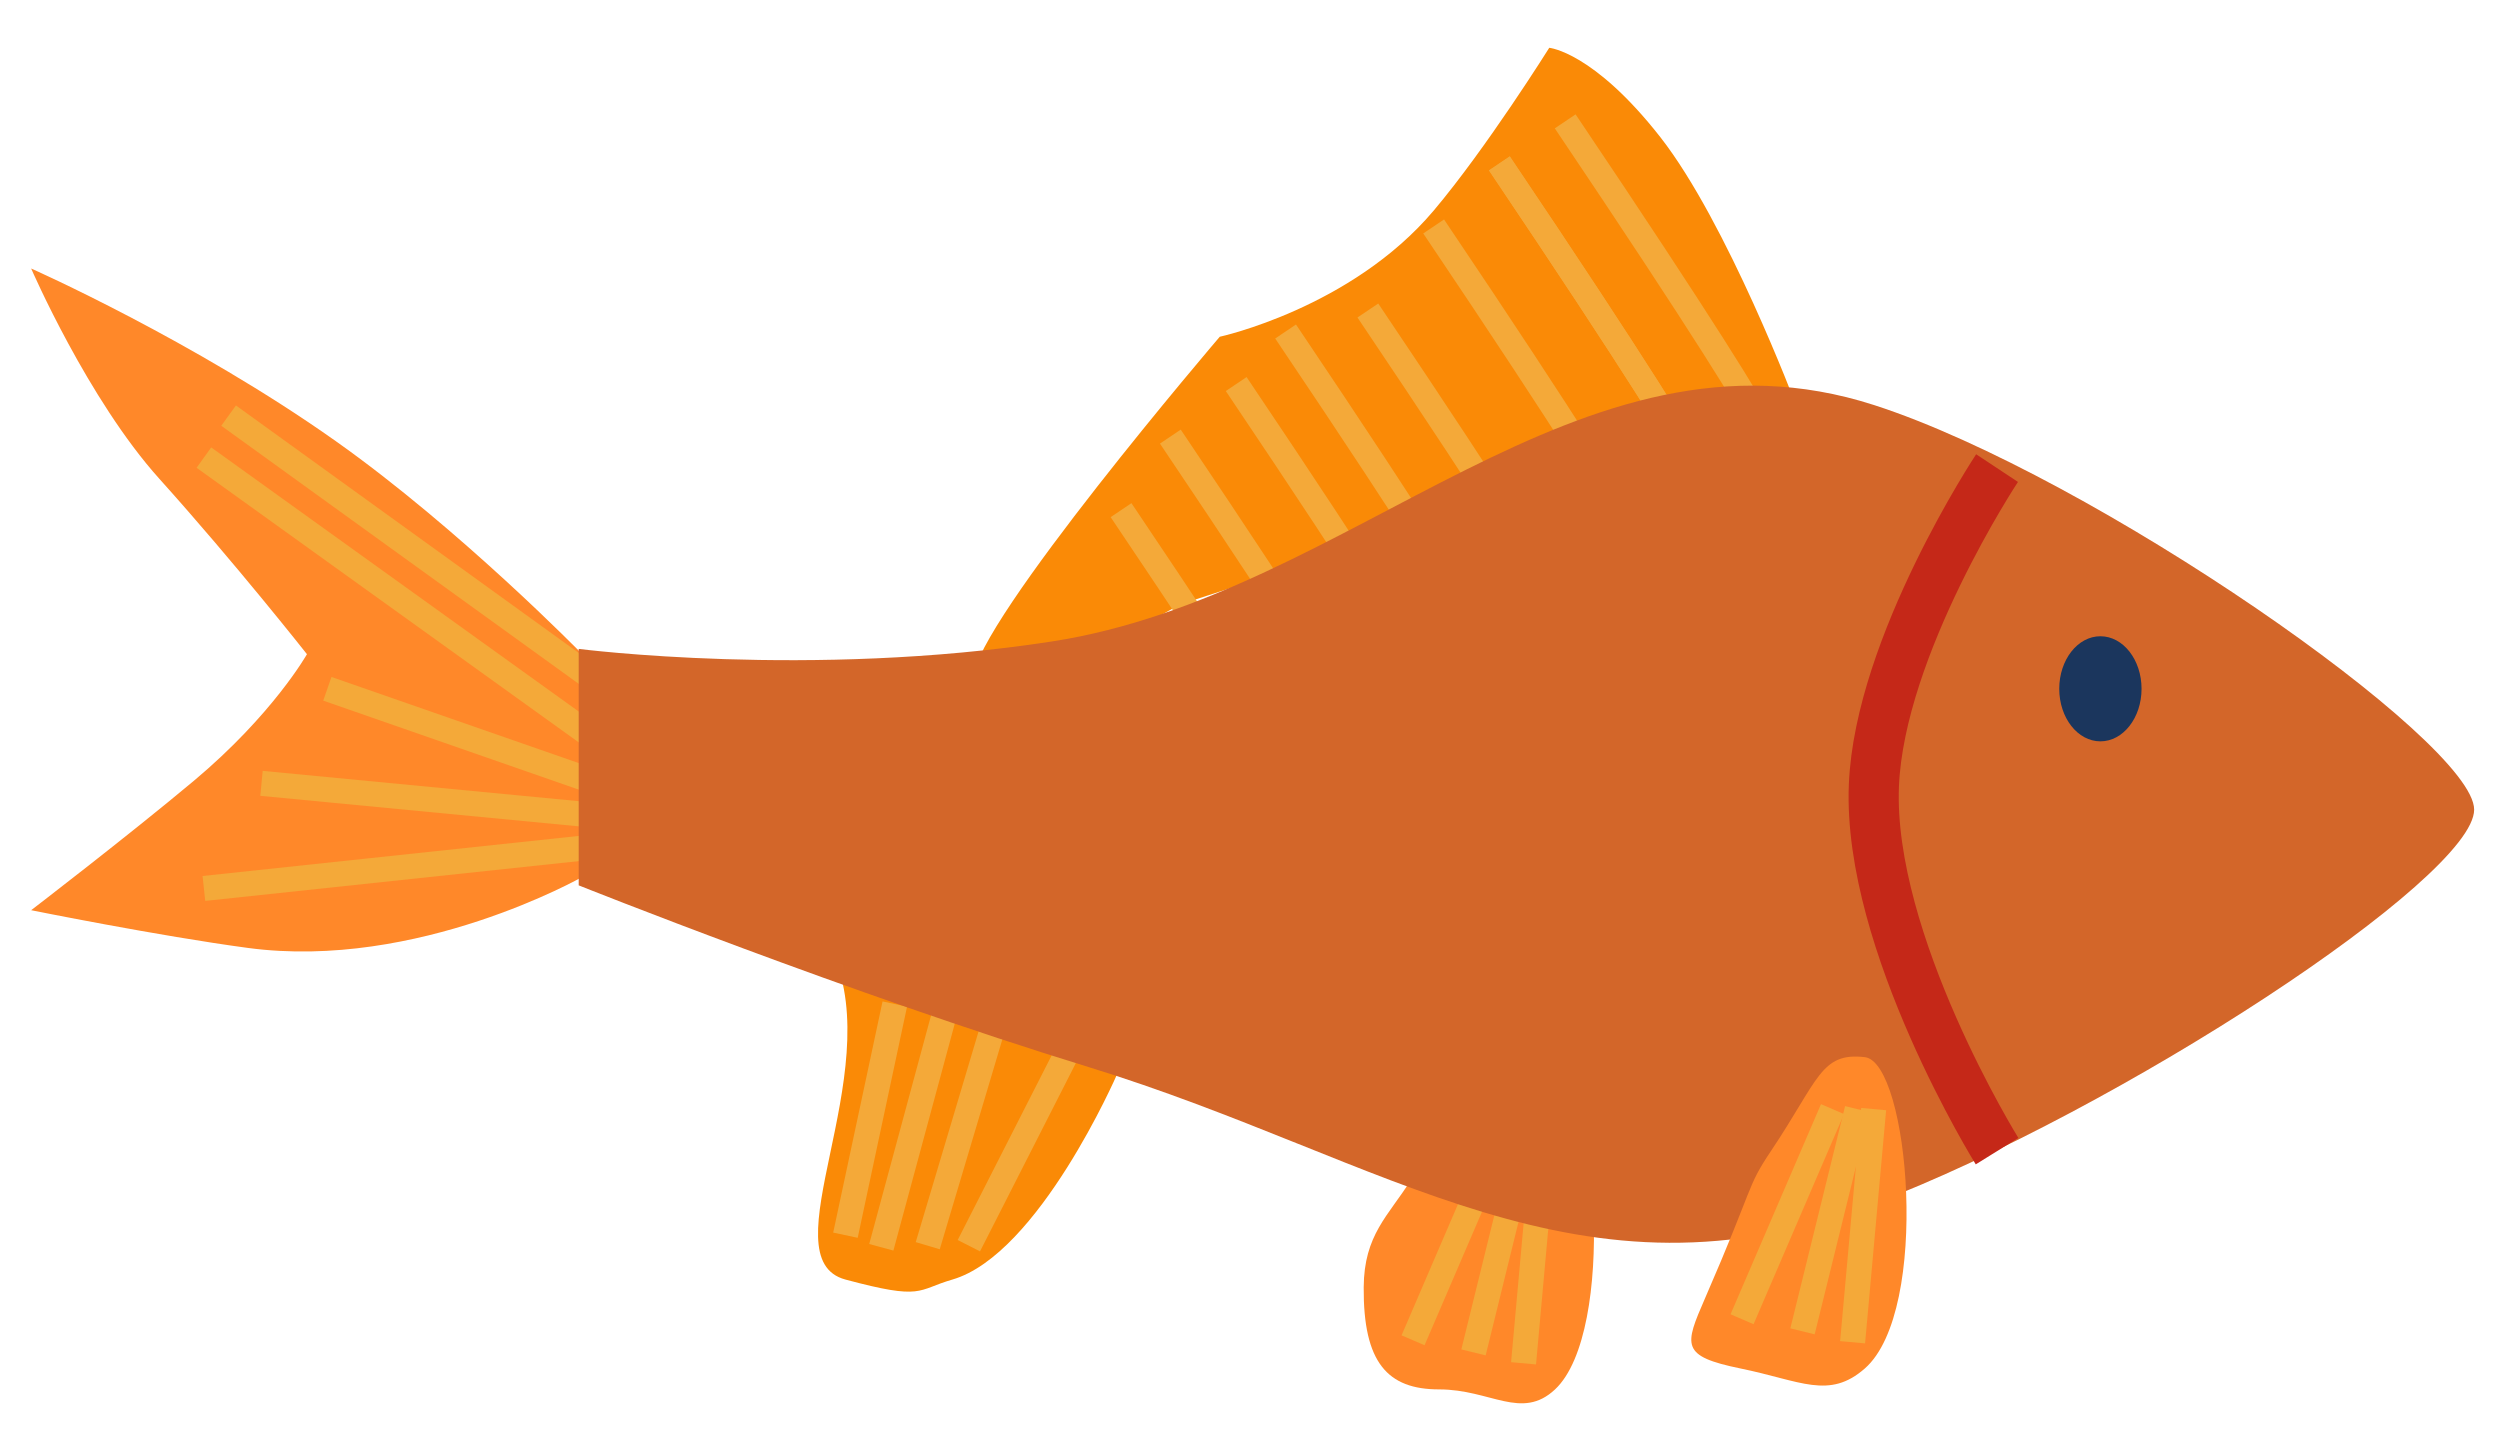 <svg width="50" height="29" viewBox="0 0 50 29" fill="none" xmlns="http://www.w3.org/2000/svg">
<path d="M6.713 8.821C9.203 10.583 11.645 13.084 11.645 13.084V17.539C11.645 17.539 8.348 19.413 4.961 18.959C3.178 18.72 0.623 18.204 0.623 18.204C0.623 18.204 2.552 16.725 3.877 15.616C5.458 14.291 6.139 13.084 6.139 13.084C6.139 13.084 4.703 11.261 3.187 9.576C1.758 7.988 0.623 5.37 0.623 5.37C0.623 5.37 3.867 6.807 6.713 8.821Z" fill="#FF8829"/>
<path d="M4.572 8.312L12.14 13.776" stroke="#F4A939" stroke-width="0.501"/>
<path d="M4.078 9.152L11.974 14.826" stroke="#F4A939" stroke-width="0.501"/>
<path d="M6.547 13.776L11.976 15.667" stroke="#F4A939" stroke-width="0.501"/>
<path d="M5.23 15.667L11.811 16.298" stroke="#F4A939" stroke-width="0.501"/>
<path d="M4.078 17.769L11.974 16.928" stroke="#F4A939" stroke-width="0.501"/>
<path d="M19.048 25.591C20.775 25.088 22.338 21.493 22.338 21.493C22.338 21.493 15.593 16.659 16.662 19.076C17.732 21.493 15.346 25.171 16.909 25.591C18.472 26.011 18.327 25.8 19.048 25.591Z" fill="#FA8A06"/>
<path d="M19.871 20.501L18.555 24.914" stroke="#F4A939" stroke-width="0.501"/>
<path d="M21.516 20.711L19.377 24.914" stroke="#F4A939" stroke-width="0.501"/>
<path d="M17.896 20.081L16.909 24.704" stroke="#F4A939" stroke-width="0.501"/>
<path d="M18.885 20.291L17.626 24.946" stroke="#F4A939" stroke-width="0.501"/>
<path d="M33.206 2.742C34.543 4.45 35.92 8.101 35.92 8.101L23.582 12.095C23.582 12.095 19.413 14.578 19.459 13.566C19.51 12.447 24.395 6.735 24.395 6.735C24.395 6.735 27.025 6.163 28.672 4.214C29.731 2.96 30.985 0.956 30.985 0.956C30.985 0.956 31.868 1.034 33.206 2.742Z" fill="#FA8A06"/>
<path d="M29.988 3.268C32.817 7.471 33.744 9.012 33.853 9.258" stroke="#F4A939" stroke-width="0.501"/>
<path d="M31.304 2.427C34.133 6.63 35.06 8.171 35.17 8.417" stroke="#F4A939" stroke-width="0.501"/>
<path d="M27.357 6.21C30.186 10.413 31.113 11.955 31.223 12.2" stroke="#F4A939" stroke-width="0.501"/>
<path d="M25.712 6.63C28.542 10.834 29.468 12.375 29.578 12.62" stroke="#F4A939" stroke-width="0.501"/>
<path d="M24.724 7.681C27.553 11.884 28.48 13.425 28.59 13.671" stroke="#F4A939" stroke-width="0.501"/>
<path d="M23.407 8.732C26.237 12.935 27.164 14.476 27.273 14.722" stroke="#F4A939" stroke-width="0.501"/>
<path d="M22.421 10.203C25.251 14.406 26.177 15.947 26.287 16.193" stroke="#F4A939" stroke-width="0.501"/>
<path d="M29.988 3.268C32.817 7.471 33.744 9.012 33.853 9.258" stroke="#F4A939" stroke-width="0.501"/>
<path d="M28.673 4.529C31.503 8.732 32.429 10.273 32.539 10.518" stroke="#F4A939" stroke-width="0.501"/>
<path d="M28.216 23.603C29.11 22.173 30.276 21.459 31.101 21.561C31.925 21.663 32.334 26.631 31.101 27.788C30.433 28.414 29.815 27.788 28.782 27.788C27.75 27.788 27.264 27.251 27.274 25.747C27.28 24.694 27.769 24.316 28.216 23.603Z" fill="#FF8829"/>
<path d="M30.893 22.602L30.471 27.266" stroke="#F4A939" stroke-width="0.501"/>
<path d="M30.07 22.602L28.261 26.806" stroke="#F4A939" stroke-width="0.501"/>
<path d="M30.564 22.602L29.47 27.048" stroke="#F4A939" stroke-width="0.501"/>
<path d="M37.484 8.102C41.857 9.515 49.483 14.827 49.483 16.193C49.483 17.559 42.381 22.205 37.484 24.074C31.585 26.325 27.76 23.182 21.774 21.342C16.977 19.868 11.574 17.707 11.574 17.707V12.978C11.574 12.978 16.218 13.574 21.033 12.83C27.092 11.895 31.568 6.19 37.484 8.102Z" fill="#D36629"/>
<ellipse cx="42.008" cy="13.776" rx="0.823" ry="1.051" fill="#1B365D"/>
<path d="M35.416 23.025C36.375 21.595 36.413 21.041 37.296 21.143C38.179 21.245 38.618 26.213 37.296 27.37C36.581 27.996 36.018 27.617 34.812 27.37C33.607 27.123 33.689 26.913 34.1 25.967C35.098 23.674 34.923 23.761 35.416 23.025Z" fill="#FF8829"/>
<path d="M37.473 22.182L37.052 26.845" stroke="#F4A939" stroke-width="0.501"/>
<path d="M36.65 22.182L34.841 26.385" stroke="#F4A939" stroke-width="0.501"/>
<path d="M37.145 22.182L36.05 26.627" stroke="#F4A939" stroke-width="0.501"/>
<path d="M39.941 9.362C39.941 9.362 37.594 12.908 37.478 15.707C37.349 18.846 39.941 23.023 39.941 23.023" stroke="#C52818" stroke-width="1.003"/>
</svg>
